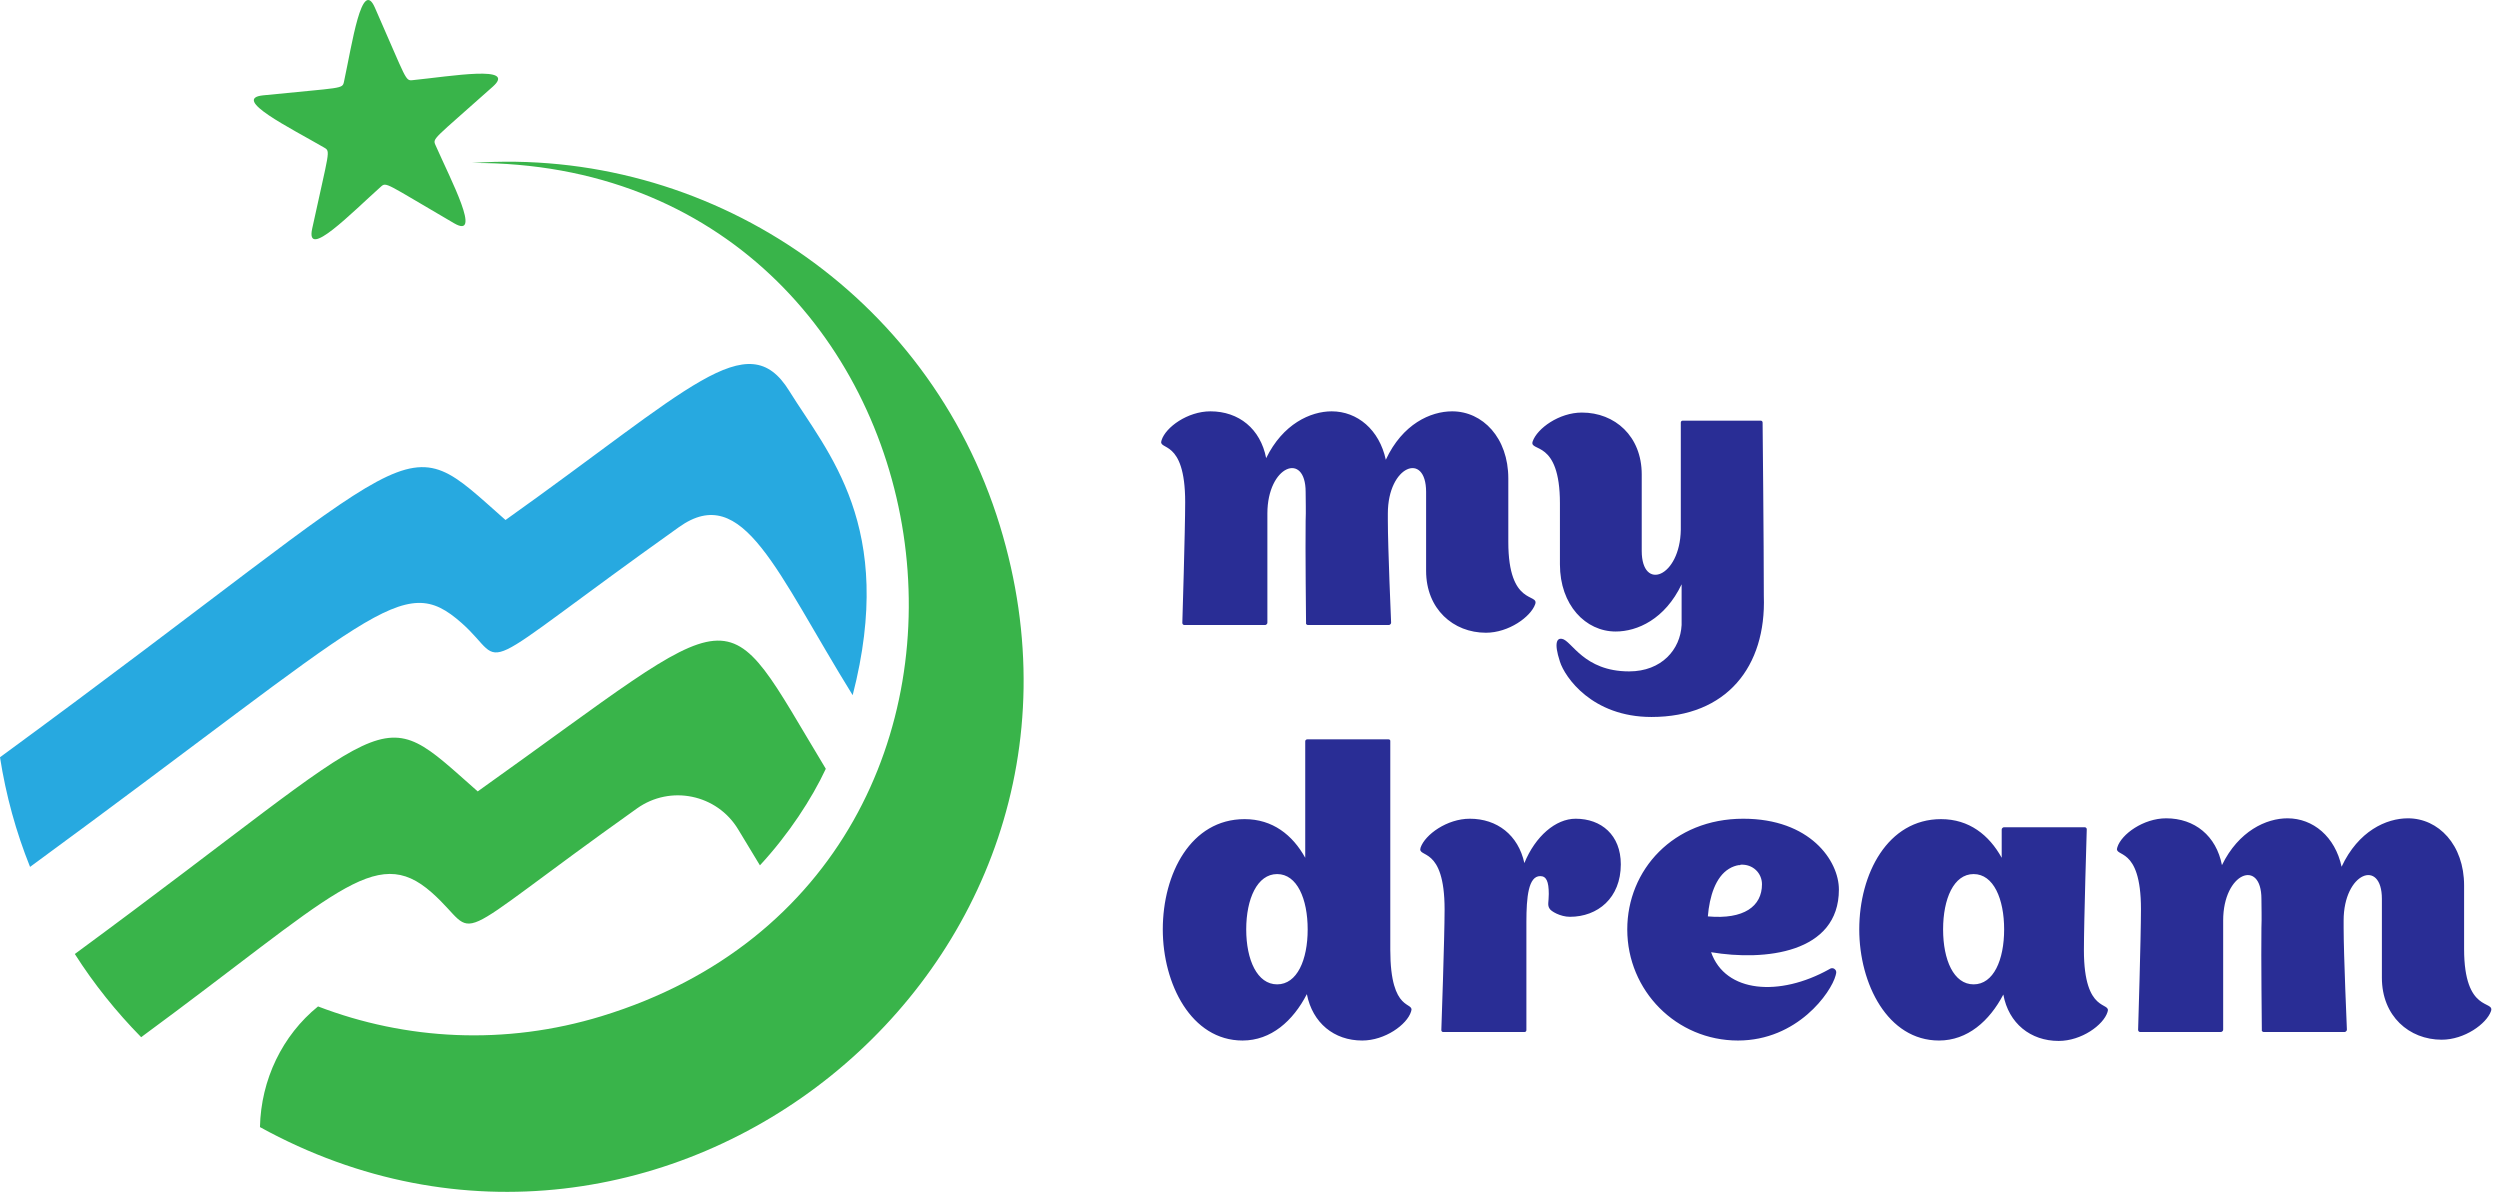 <svg width="172" height="82" viewBox="0 0 172 82" fill="none" xmlns="http://www.w3.org/2000/svg">
<path d="M58.664 47.829C53.412 39.347 51.139 33.112 46.714 36.264C31.816 46.87 35.144 45.85 31.76 42.863C27.644 39.228 26.031 42.083 2.068 59.642C1.107 57.25 0.408 54.722 0 52.1C30.238 29.946 27.27 29.152 34.779 35.776C47.473 26.747 51.43 22.263 54.294 26.886C56.943 31.161 61.659 36.188 58.664 47.829Z" fill="#27A9E0"/>
<path d="M56.815 52.893C55.858 54.946 54.26 57.401 52.283 59.536L50.785 57.06C49.328 54.646 46.126 53.983 43.828 55.618C30.09 65.391 33.269 64.554 29.698 61.402C25.804 57.964 23.058 61.543 9.712 71.358C7.999 69.614 6.464 67.703 5.148 65.635C28.058 48.786 25.651 48.093 32.867 54.449C51.602 41.112 49.43 40.679 56.815 52.893ZM68.793 36.168C78.15 66.721 45.441 92.715 17.885 77.544C17.955 74.274 19.431 71.228 21.881 69.242C27.917 71.557 34.74 71.949 41.398 69.91C74.272 59.844 66.849 11.062 32.492 11.213C48.566 10.079 63.872 20.103 68.793 36.168ZM25.789 0.518C28.017 5.572 27.867 5.569 28.407 5.513C31.067 5.244 35.581 4.463 33.909 5.958C29.79 9.639 29.748 9.496 29.966 9.993C31.045 12.438 33.183 16.49 31.243 15.361C26.471 12.582 26.593 12.497 26.188 12.859C24.195 14.64 21.003 17.925 21.478 15.732C22.646 10.334 22.764 10.424 22.295 10.15C19.986 8.807 15.874 6.784 18.107 6.559C23.602 6.002 23.553 6.142 23.668 5.612C24.233 3 24.884 -1.535 25.789 0.518Z" fill="#39B44A"/>
<path d="M103.772 37.288C103.772 35.188 103.772 34.096 103.772 32.92C103.772 30.12 102.008 28.3 99.908 28.3C98.424 28.3 96.492 29.168 95.344 31.632C94.896 29.56 93.384 28.3 91.62 28.3C90.164 28.3 88.26 29.168 87.112 31.52C86.72 29.504 85.236 28.3 83.276 28.3C81.708 28.3 80.196 29.392 79.916 30.288C79.636 31.044 81.54 30.092 81.54 34.544C81.54 36.476 81.344 42.86 81.344 42.86C81.344 42.972 81.456 43 81.456 43H87.056C87.056 43 87.196 42.972 87.196 42.832C87.196 42.832 87.196 38.52 87.196 35.328C87.196 32.024 89.828 31.044 89.828 33.844C89.828 34.46 89.856 35.16 89.828 35.832C89.8 37.652 89.856 42.86 89.856 42.86C89.828 42.972 89.968 43 89.968 43H95.568C95.568 43 95.708 42.972 95.708 42.832C95.708 42.832 95.484 37.652 95.484 35.832C95.484 35.664 95.484 35.496 95.484 35.328C95.484 32.024 98.116 31.044 98.116 33.844C98.116 35.776 98.116 38.324 98.116 39.276C98.116 41.908 99.992 43.532 102.232 43.532C103.8 43.532 105.312 42.44 105.62 41.572C105.9 40.788 103.772 41.74 103.772 37.288ZM121.351 41.012C121.351 37.288 121.267 29.084 121.267 29.084C121.267 28.944 121.155 28.944 121.155 28.944H115.751C115.751 28.944 115.639 28.944 115.639 29.084C115.639 29.084 115.639 32.416 115.639 36.448C115.583 39.724 112.951 40.704 112.951 37.904C112.951 35.972 112.951 33.592 112.951 32.64C112.951 30.008 111.103 28.384 108.835 28.384C107.267 28.384 105.755 29.476 105.447 30.372C105.195 31.128 107.323 30.176 107.323 34.628C107.323 36.728 107.323 37.652 107.323 38.828C107.323 41.628 109.087 43.448 111.159 43.448C112.643 43.448 114.547 42.608 115.695 40.2C115.695 41.18 115.695 42.132 115.695 43C115.611 44.68 114.323 46.192 112.083 46.192C108.947 46.192 108.135 44.064 107.463 43.952C107.155 43.896 106.875 44.148 107.323 45.52C107.659 46.584 109.535 49.328 113.623 49.328C118.803 49.328 121.519 45.856 121.351 41.012ZM95.652 65.344C95.652 63.412 95.652 50.98 95.652 50.98C95.652 50.868 95.54 50.868 95.54 50.868H89.94C89.94 50.868 89.8 50.868 89.8 51.008C89.8 51.008 89.8 54.704 89.8 59.016C88.932 57.448 87.56 56.356 85.628 56.356C81.932 56.356 80 60.108 80 63.944C80 67.696 81.96 71.588 85.488 71.588C87.448 71.588 88.96 70.244 89.912 68.396C90.304 70.384 91.788 71.588 93.72 71.588C95.288 71.588 96.8 70.496 97.08 69.6C97.36 68.844 95.652 69.796 95.652 65.344ZM87.868 67.724C86.496 67.724 85.74 66.044 85.74 63.944C85.74 61.844 86.496 60.136 87.868 60.136C89.24 60.136 89.968 61.844 89.968 63.944C89.968 66.044 89.24 67.724 87.868 67.724ZM108.404 56.328C107.032 56.328 105.632 57.532 104.876 59.38C104.456 57.448 103 56.328 101.124 56.328C99.556 56.328 98.044 57.42 97.736 58.316C97.484 59.072 99.388 58.12 99.388 62.572C99.388 64.504 99.164 70.86 99.164 70.86C99.164 71 99.276 71 99.276 71H104.904C104.904 71 105.016 71 105.016 70.86C105.016 70.86 105.016 66.604 105.016 63.44C105.016 61.704 105.156 60.276 105.968 60.276C106.388 60.276 106.556 60.64 106.556 61.508C106.556 62.068 106.444 62.264 106.612 62.516C106.696 62.684 107.34 63.076 108.012 63.076C109.916 63.076 111.512 61.788 111.512 59.464C111.512 57.448 110.168 56.328 108.404 56.328ZM126.208 66.66C126.096 66.576 125.956 66.604 125.844 66.688C122.428 68.592 118.704 68.312 117.724 65.512C121.392 66.128 126.516 65.596 126.516 61.2C126.516 59.212 124.528 56.328 119.936 56.328C115.12 56.328 111.956 59.856 111.956 63.944C111.956 68.172 115.344 71.588 119.572 71.588C123.66 71.588 125.984 68.284 126.292 67.108C126.376 66.856 126.32 66.744 126.208 66.66ZM118.956 59.772C119.18 59.632 119.432 59.548 119.628 59.52C119.656 59.52 119.684 59.52 119.712 59.52C119.74 59.52 119.74 59.492 119.74 59.492C120.608 59.436 121.224 60.08 121.224 60.836C121.224 62.348 119.992 63.272 117.5 63.048C117.612 61.676 118.032 60.332 118.956 59.772ZM143.373 65.372C143.373 63.44 143.569 57.056 143.569 57.056C143.569 56.944 143.457 56.916 143.457 56.916H137.857C137.857 56.916 137.717 56.944 137.717 57.084C137.717 57.084 137.717 57.84 137.717 59.016C136.849 57.448 135.477 56.356 133.545 56.356C129.877 56.356 127.917 60.108 127.917 63.944C127.917 67.696 129.877 71.588 133.405 71.588C135.365 71.588 136.877 70.244 137.829 68.424C138.193 70.412 139.705 71.616 141.637 71.616C143.205 71.616 144.717 70.524 144.997 69.628C145.277 68.872 143.373 69.824 143.373 65.372ZM135.785 67.724C134.413 67.724 133.685 66.044 133.685 63.944C133.685 61.844 134.413 60.136 135.785 60.136C137.157 60.136 137.885 61.844 137.885 63.944C137.885 66.044 137.157 67.724 135.785 67.724ZM169.53 65.288C169.53 63.188 169.53 62.096 169.53 60.92C169.53 58.12 167.766 56.3 165.666 56.3C164.182 56.3 162.25 57.168 161.102 59.632C160.654 57.56 159.142 56.3 157.378 56.3C155.922 56.3 154.018 57.168 152.87 59.52C152.478 57.504 150.994 56.3 149.034 56.3C147.466 56.3 145.954 57.392 145.674 58.288C145.394 59.044 147.298 58.092 147.298 62.544C147.298 64.476 147.102 70.86 147.102 70.86C147.102 70.972 147.214 71 147.214 71H152.814C152.814 71 152.954 70.972 152.954 70.832C152.954 70.832 152.954 66.52 152.954 63.328C152.954 60.024 155.586 59.044 155.586 61.844C155.586 62.46 155.614 63.16 155.586 63.832C155.558 65.652 155.614 70.86 155.614 70.86C155.586 70.972 155.726 71 155.726 71H161.326C161.326 71 161.466 70.972 161.466 70.832C161.466 70.832 161.242 65.652 161.242 63.832C161.242 63.664 161.242 63.496 161.242 63.328C161.242 60.024 163.874 59.044 163.874 61.844C163.874 63.776 163.874 66.324 163.874 67.276C163.874 69.908 165.75 71.532 167.99 71.532C169.558 71.532 171.07 70.44 171.378 69.572C171.658 68.788 169.53 69.74 169.53 65.288Z" fill="#292D95"/>
</svg>
